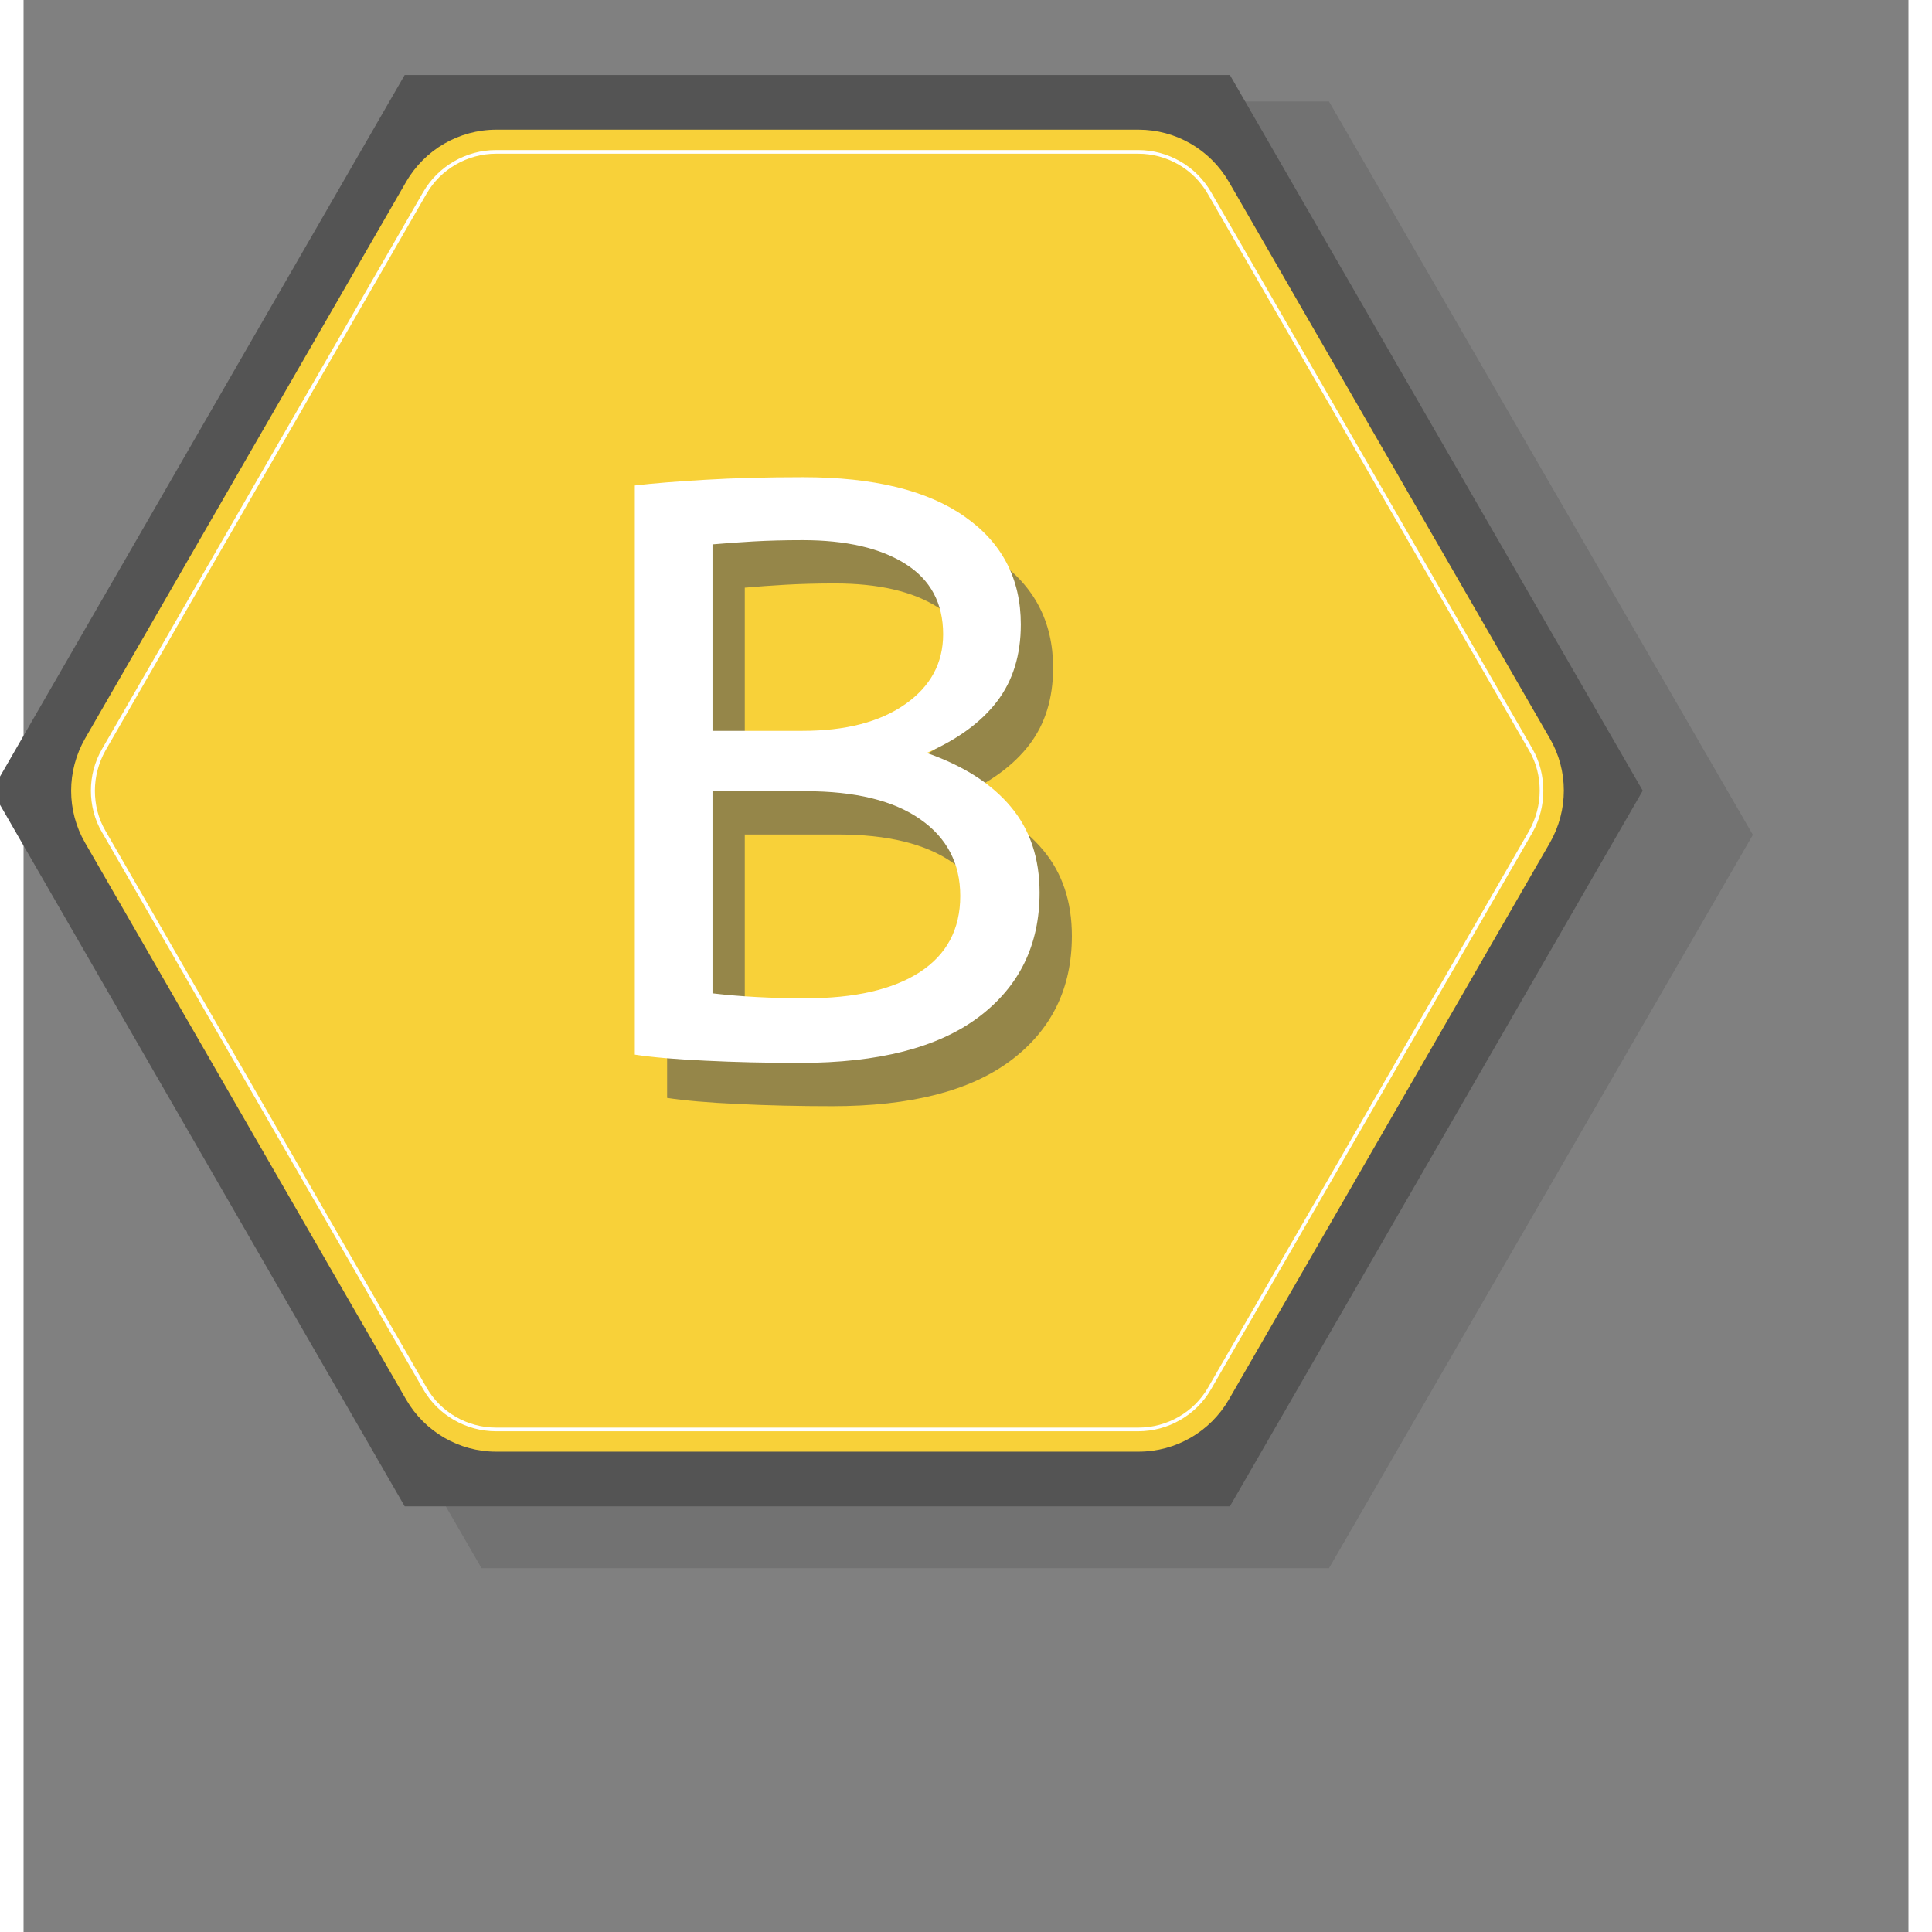 <?xml version="1.0" encoding="UTF-8"?><svg xmlns="http://www.w3.org/2000/svg" xmlns:xlink="http://www.w3.org/1999/xlink" contentScriptType="text/ecmascript" width="100" height="100" viewBox="120 110 160 164" preserveAspectRatio="xMidYMid meet" version="1.2"><rect x="120" y="110" width="160" height="164" fill="#808080" stroke="none"/><defs><g/><filter x="0%" y="0%" width="100%" xmlns:xlink="http://www.w3.org/1999/xlink" xlink:type="simple" filterUnits="objectBoundingBox" xlink:actuate="onLoad" id="alpha" height="100%" xlink:show="other" xml:id="alpha"><feColorMatrix values="0 0 0 0 1 0 0 0 0 1 0 0 0 0 1 0 0 0 1 0" type="matrix" in="SourceGraphic"/></filter><mask xml:id="mask0" id="mask0"><g filter="url(#alpha)"><rect x="0" width="375" y="0" height="375" style="fill:rgb(0%,0%,0%);fill-opacity:0.329;stroke:none;"/></g></mask><g xml:id="surface5" id="surface5"><g clip-rule="nonzero"><path style=" stroke:none;fill-rule:nonzero;fill:rgb(32.939%,32.939%,32.939%);fill-opacity:1;" d="M 144.793 62.867 L 108.812 125.117 L 36.879 125.117 L 0.898 62.867 L 36.879 0.617 L 108.812 0.617 Z M 144.793 62.867 "/></g><path style=" stroke:none;fill-rule:nonzero;fill:rgb(32.939%,32.939%,32.939%);fill-opacity:1;" d="M 37.008 115.828 L 9.023 67.398 C 7.402 64.609 7.402 61.156 9.023 58.336 L 37.008 9.902 C 38.625 7.113 41.609 5.371 44.875 5.371 L 100.848 5.371 C 104.086 5.371 107.066 7.082 108.719 9.902 L 136.703 58.336 C 138.32 61.125 138.32 64.578 136.703 67.398 L 108.719 115.828 C 107.098 118.617 104.117 120.363 100.848 120.363 L 44.844 120.363 C 41.609 120.363 38.625 118.617 37.008 115.828 Z M 37.008 115.828 "/><path style=" stroke:none;fill-rule:nonzero;fill:rgb(32.939%,32.939%,32.939%);fill-opacity:1;" d="M 135.18 59.223 L 107.16 10.789 C 105.859 8.539 103.418 7.145 100.816 7.145 L 44.844 7.145 C 42.242 7.145 39.801 8.539 38.5 10.789 L 10.512 59.223 C 9.848 60.363 9.531 61.629 9.531 62.867 C 9.531 64.102 9.848 65.402 10.512 66.512 L 38.5 114.941 C 39.801 117.191 42.242 118.586 44.844 118.586 L 100.816 118.586 C 103.418 118.586 105.859 117.191 107.16 114.941 L 135.18 66.512 C 135.812 65.402 136.133 64.133 136.133 62.867 C 136.133 61.598 135.812 60.332 135.18 59.223 Z M 134.895 66.352 L 106.91 114.785 C 105.672 116.938 103.324 118.27 100.848 118.27 L 44.844 118.27 C 42.34 118.27 40.023 116.938 38.785 114.785 L 10.801 66.352 C 10.164 65.277 9.879 64.07 9.879 62.867 C 9.879 61.664 10.195 60.457 10.801 59.379 L 38.785 10.949 C 40.023 8.793 42.371 7.465 44.844 7.465 L 100.816 7.465 C 103.324 7.465 105.641 8.793 106.875 10.949 L 134.895 59.379 C 135.527 60.457 135.812 61.664 135.812 62.867 C 135.812 64.07 135.496 65.277 134.895 66.352 Z M 134.895 66.352 "/></g><mask xml:id="mask1" id="mask1"><g filter="url(#alpha)"><rect x="0" width="375" y="0" height="375" style="fill:rgb(0%,0%,0%);fill-opacity:0.6;stroke:none;"/></g></mask><g xml:id="surface8" id="surface8"><g style="fill:rgb(32.939%,32.939%,32.939%);fill-opacity:1;"><g transform="translate(0.378, 64.338)"><path style="stroke:none;" d="M 6.25 -48.453 C 7.863 -48.641 9.863 -48.801 12.25 -48.938 C 14.633 -49.082 17.398 -49.156 20.547 -49.156 C 26.516 -49.156 31.082 -48.039 34.25 -45.812 C 37.426 -43.594 39.016 -40.539 39.016 -36.656 C 39.016 -34.062 38.344 -31.883 37 -30.125 C 35.656 -28.363 33.664 -26.906 31.031 -25.75 C 34.176 -24.645 36.555 -23.117 38.172 -21.172 C 39.797 -19.234 40.609 -16.805 40.609 -13.891 C 40.609 -9.441 38.883 -5.922 35.438 -3.328 C 31.988 -0.734 26.93 0.562 20.266 0.562 C 17.441 0.562 14.77 0.5 12.25 0.375 C 9.727 0.258 7.727 0.086 6.25 -0.141 Z M 20.75 -4.922 C 24.914 -4.922 28.145 -5.66 30.438 -7.141 C 32.727 -8.629 33.875 -10.785 33.875 -13.609 C 33.875 -16.379 32.738 -18.551 30.469 -20.125 C 28.207 -21.707 24.969 -22.5 20.75 -22.5 L 12.844 -22.5 L 12.844 -5.344 C 15.25 -5.062 17.883 -4.922 20.75 -4.922 Z M 20.484 -27.625 C 24.141 -27.625 27.039 -28.375 29.188 -29.875 C 31.344 -31.383 32.422 -33.367 32.422 -35.828 C 32.422 -38.461 31.352 -40.453 29.219 -41.797 C 27.094 -43.141 24.18 -43.812 20.484 -43.812 C 18.953 -43.812 17.562 -43.773 16.312 -43.703 C 15.062 -43.629 13.906 -43.547 12.844 -43.453 L 12.844 -27.625 Z M 20.484 -27.625 "/></g></g></g></defs><g xml:id="surface1" id="surface1"><use transform="matrix(1,0,0,1,122,118)" xmlns:xlink="http://www.w3.org/1999/xlink" xlink:href="#surface5" xlink:type="simple" mask="url(#mask0)" xlink:actuate="onLoad" xlink:show="embed"/><g clip-rule="nonzero"><path style=" stroke:none;fill-rule:nonzero;fill:rgb(32.939%,32.939%,32.939%);fill-opacity:1;" d="M 257.445 177.117 L 222.402 237.867 L 152.352 237.867 L 117.309 177.117 L 152.352 116.367 L 222.402 116.367 Z M 257.445 177.117 "/></g><path style=" stroke:none;fill-rule:nonzero;fill:rgb(97.249%,81.96%,22.35%);fill-opacity:1;" d="M 152.477 228.805 L 125.219 181.539 C 123.645 178.816 123.645 175.445 125.219 172.695 L 152.477 125.43 C 154.051 122.707 156.957 121.008 160.137 121.008 L 214.648 121.008 C 217.801 121.008 220.703 122.676 222.312 125.43 L 249.566 172.695 C 251.141 175.414 251.141 178.785 249.566 181.539 L 222.312 228.805 C 220.734 231.527 217.832 233.227 214.648 233.227 L 160.105 233.227 C 156.957 233.227 154.051 231.527 152.477 228.805 Z M 152.477 228.805 "/><path style=" stroke:none;fill-rule:nonzero;fill:rgb(100%,100%,100%);fill-opacity:1;" d="M 248.082 173.559 L 220.797 126.297 C 219.531 124.102 217.152 122.738 214.617 122.738 L 160.105 122.738 C 157.574 122.738 155.195 124.102 153.926 126.297 L 126.672 173.559 C 126.023 174.672 125.715 175.91 125.715 177.117 C 125.715 178.324 126.023 179.59 126.672 180.676 L 153.926 227.938 C 155.195 230.133 157.574 231.496 160.105 231.496 L 214.617 231.496 C 217.152 231.496 219.531 230.133 220.797 227.938 L 248.082 180.676 C 248.699 179.59 249.008 178.355 249.008 177.117 C 249.008 175.879 248.699 174.641 248.082 173.559 Z M 247.805 180.52 L 220.551 227.781 C 219.344 229.887 217.059 231.184 214.648 231.184 L 160.105 231.184 C 157.668 231.184 155.41 229.887 154.207 227.781 L 126.949 180.52 C 126.332 179.469 126.055 178.293 126.055 177.117 C 126.055 175.941 126.363 174.766 126.949 173.715 L 154.207 126.449 C 155.41 124.348 157.695 123.047 160.105 123.047 L 214.617 123.047 C 217.059 123.047 219.312 124.348 220.52 126.449 L 247.805 173.715 C 248.422 174.766 248.699 175.941 248.699 177.117 C 248.699 178.293 248.391 179.469 247.805 180.52 Z M 247.805 180.52 "/><use transform="matrix(1,0,0,1,168,139)" xmlns:xlink="http://www.w3.org/1999/xlink" xlink:href="#surface8" xlink:type="simple" mask="url(#mask1)" xlink:actuate="onLoad" xlink:show="embed"/><g style="fill:rgb(100%,100%,100%);fill-opacity:1;"><g transform="translate(165.637, 199.663)"><path style="stroke:none;" d="M 6.25 -48.453 C 7.863 -48.641 9.863 -48.801 12.25 -48.938 C 14.633 -49.082 17.398 -49.156 20.547 -49.156 C 26.516 -49.156 31.082 -48.039 34.25 -45.812 C 37.426 -43.594 39.016 -40.539 39.016 -36.656 C 39.016 -34.062 38.344 -31.883 37 -30.125 C 35.656 -28.363 33.664 -26.906 31.031 -25.75 C 34.176 -24.645 36.555 -23.117 38.172 -21.172 C 39.797 -19.234 40.609 -16.805 40.609 -13.891 C 40.609 -9.441 38.883 -5.922 35.438 -3.328 C 31.988 -0.734 26.93 0.562 20.266 0.562 C 17.441 0.562 14.77 0.5 12.25 0.375 C 9.727 0.258 7.727 0.086 6.25 -0.141 Z M 20.75 -4.922 C 24.914 -4.922 28.145 -5.66 30.438 -7.141 C 32.727 -8.629 33.875 -10.785 33.875 -13.609 C 33.875 -16.379 32.738 -18.551 30.469 -20.125 C 28.207 -21.707 24.969 -22.5 20.75 -22.5 L 12.844 -22.5 L 12.844 -5.344 C 15.25 -5.062 17.883 -4.922 20.75 -4.922 Z M 20.484 -27.625 C 24.141 -27.625 27.039 -28.375 29.188 -29.875 C 31.344 -31.383 32.422 -33.367 32.422 -35.828 C 32.422 -38.461 31.352 -40.453 29.219 -41.797 C 27.094 -43.141 24.18 -43.812 20.484 -43.812 C 18.953 -43.812 17.562 -43.773 16.312 -43.703 C 15.062 -43.629 13.906 -43.547 12.844 -43.453 L 12.844 -27.625 Z M 20.484 -27.625 "/></g></g></g></svg>